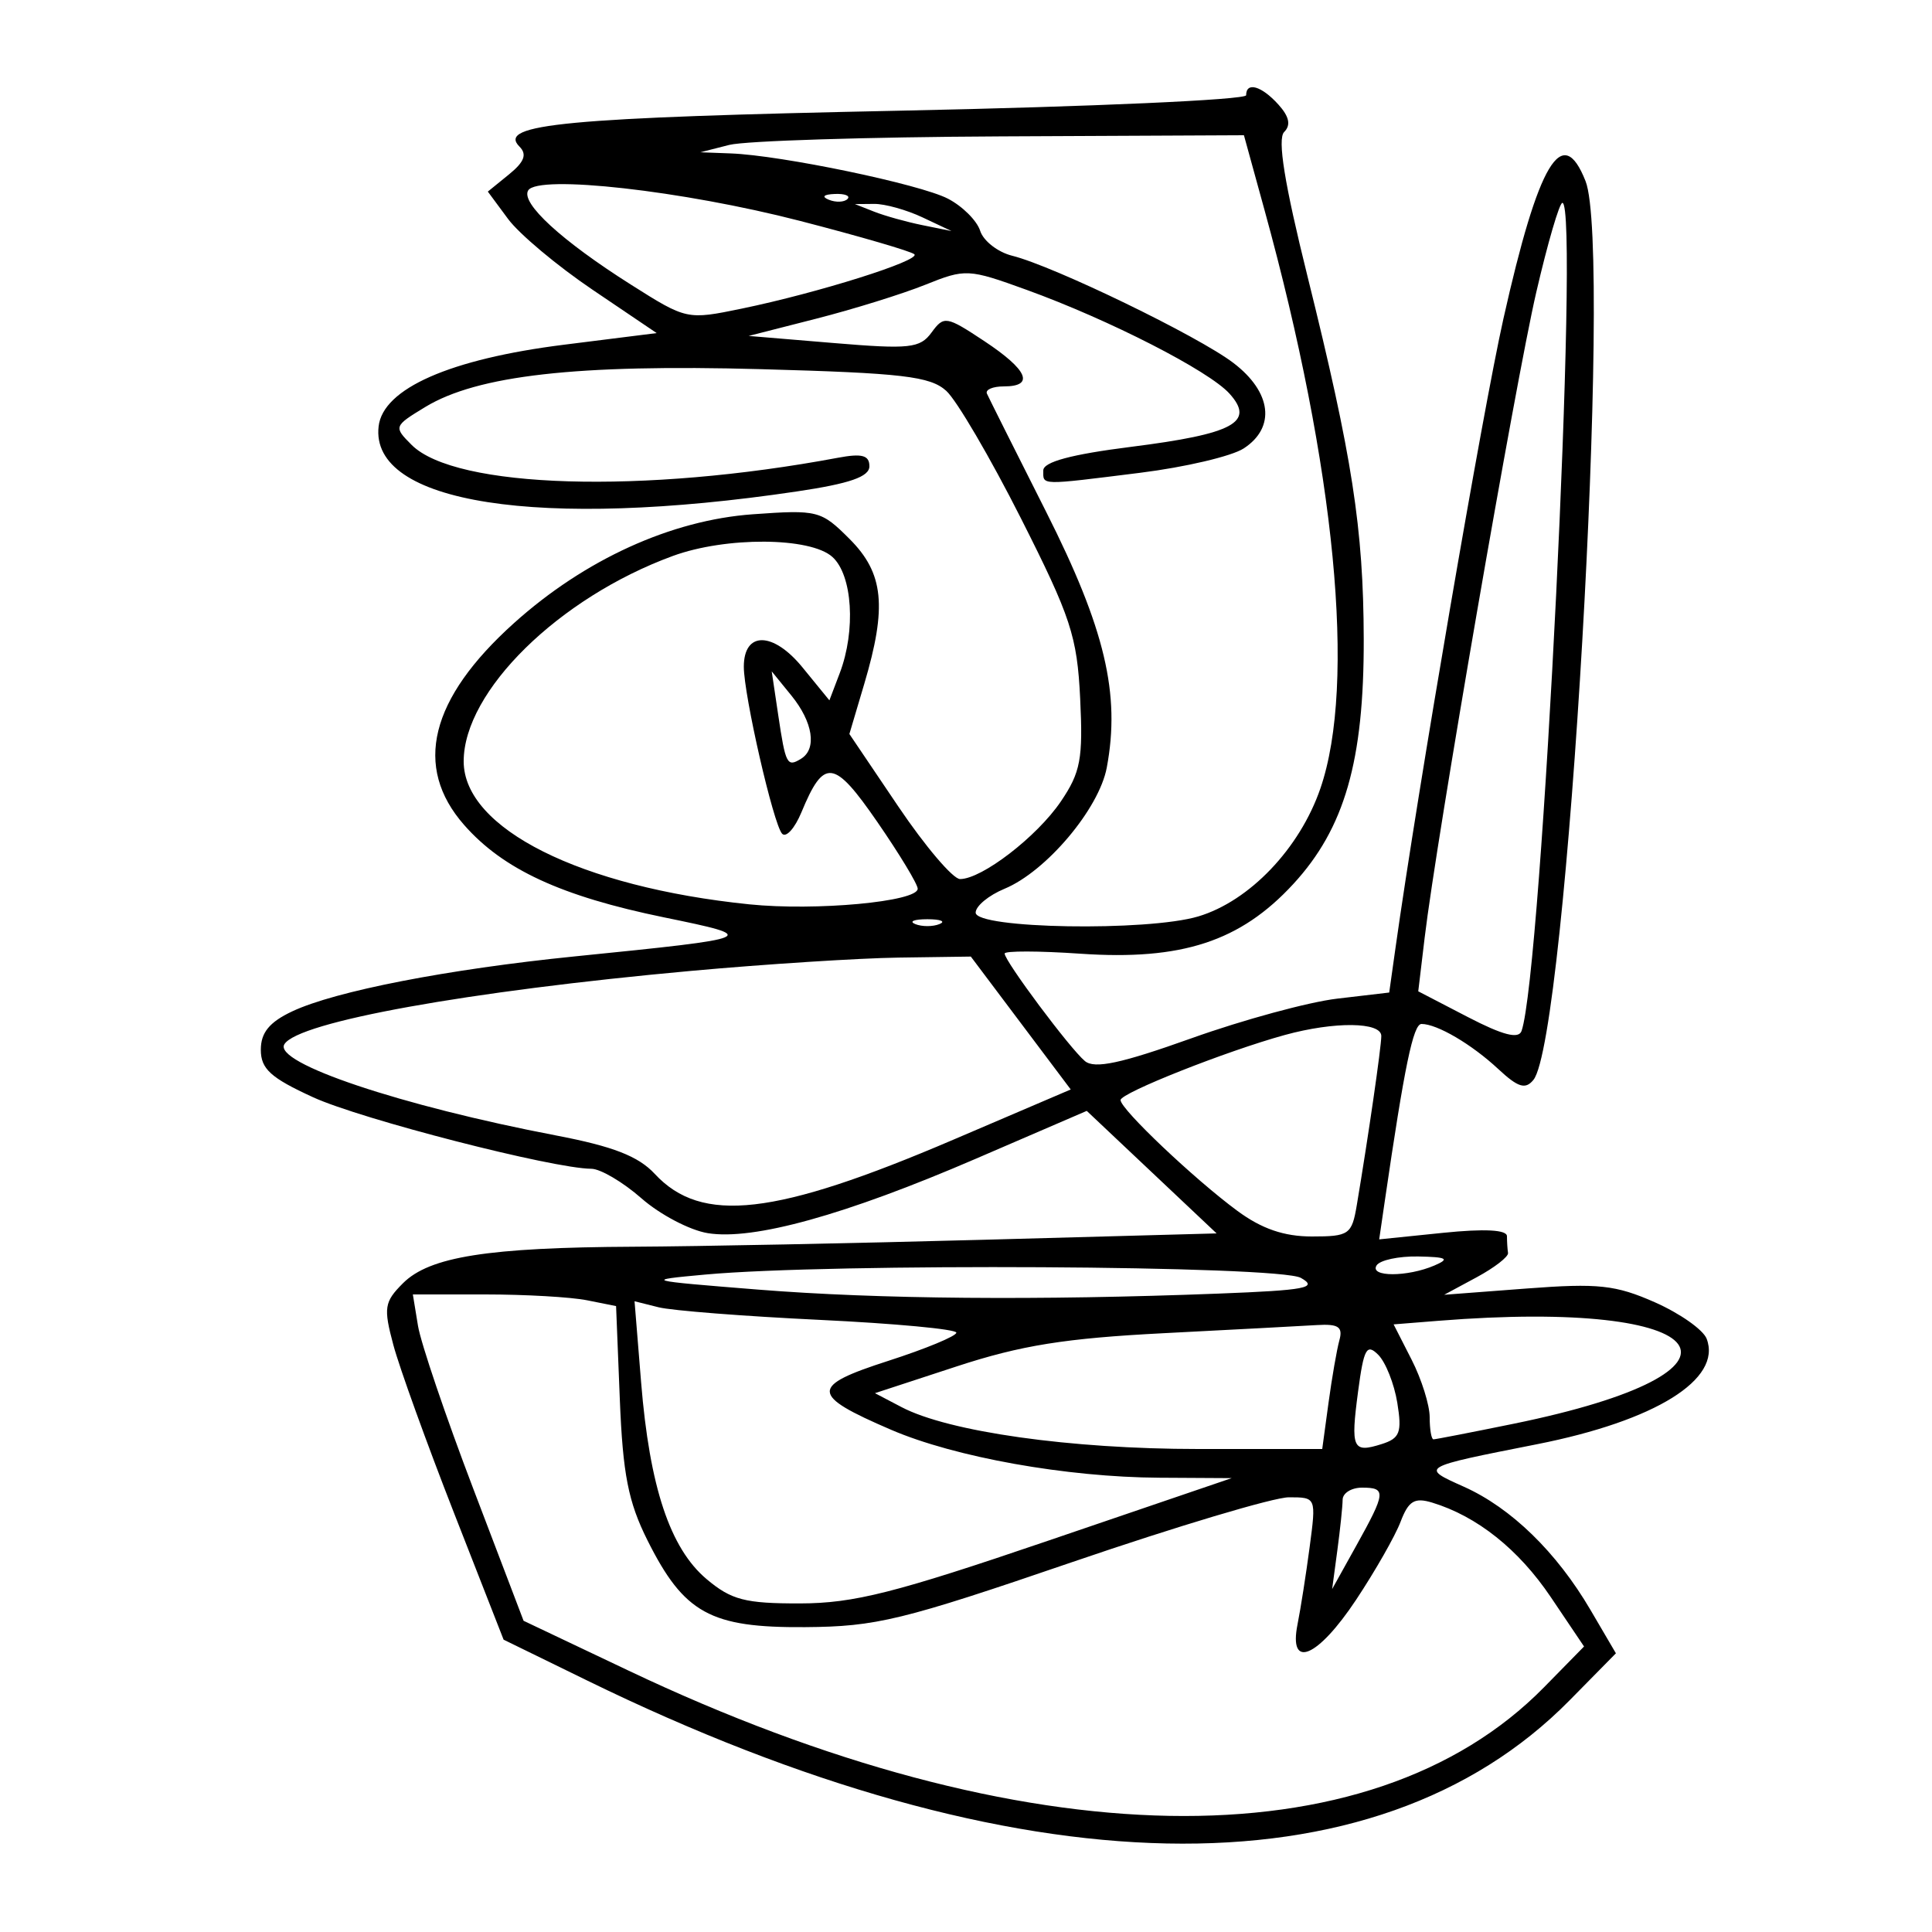 <svg xmlns="http://www.w3.org/2000/svg" width="200" height="200" viewBox="0 0 200 200" version="1.1">
	<path d="M 129 9.859 C 129 10.332, 112.941 11.050, 93.313 11.455 C 58.499 12.173, 51.438 12.838, 53.776 15.176 C 54.579 15.979, 54.283 16.761, 52.689 18.056 L 50.500 19.834 52.596 22.667 C 53.748 24.225, 57.681 27.521, 61.335 29.990 L 67.979 34.481 58.382 35.686 C 46.587 37.167, 39.648 40.223, 39.195 44.134 C 38.270 52.111, 55.814 54.841, 82.497 50.873 C 87.977 50.058, 90 49.355, 90 48.267 C 90 47.128, 89.235 46.921, 86.750 47.386 C 66.612 51.156, 47.124 50.569, 42.610 46.055 C 40.737 44.181, 40.760 44.116, 44.013 42.138 C 49.411 38.855, 59.711 37.692, 78.735 38.215 C 93.427 38.619, 96.292 38.954, 97.959 40.463 C 99.036 41.438, 102.516 47.380, 105.692 53.667 C 110.853 63.884, 111.504 65.863, 111.818 72.299 C 112.124 78.557, 111.862 79.955, 109.812 82.976 C 107.341 86.616, 101.643 91, 99.383 91 C 98.656 91, 95.781 87.621, 92.994 83.491 L 87.928 75.983 89.464 70.810 C 91.843 62.799, 91.493 59.340, 87.946 55.793 C 84.999 52.845, 84.651 52.756, 77.937 53.237 C 69.481 53.842, 60.531 57.919, 53.207 64.504 C 44.500 72.333, 42.759 79.378, 48.044 85.397 C 52.083 89.998, 58.100 92.780, 68.735 94.964 C 78.745 97.020, 78.611 97.078, 59.500 99.006 C 46.344 100.333, 34.705 102.598, 30.250 104.697 C 27.889 105.809, 27 106.896, 27 108.669 C 27 110.652, 28.017 111.576, 32.410 113.587 C 37.396 115.870, 57.238 120.970, 61.215 120.991 C 62.159 120.996, 64.495 122.374, 66.408 124.054 C 68.321 125.733, 71.408 127.354, 73.269 127.656 C 77.986 128.422, 87.511 125.778, 101 119.959 L 112.500 114.998 119.222 121.340 L 125.943 127.682 101.810 128.341 C 88.536 128.703, 72.237 129.027, 65.588 129.060 C 50.507 129.134, 44.464 130.091, 41.714 132.841 C 39.779 134.777, 39.686 135.375, 40.722 139.238 C 41.350 141.582, 44.175 149.403, 46.998 156.619 L 52.132 169.737 60.770 173.960 C 105.333 195.744, 142.315 196.493, 162.481 176.020 L 167.278 171.149 164.646 166.659 C 161.144 160.682, 156.429 156.094, 151.542 153.906 C 147.010 151.877, 146.957 151.908, 159.105 149.507 C 171.363 147.084, 178.282 142.782, 176.671 138.585 C 176.315 137.657, 173.906 135.961, 171.318 134.816 C 167.252 133.018, 165.448 132.823, 158.056 133.385 L 149.500 134.035 152.861 132.224 C 154.709 131.227, 156.171 130.094, 156.111 129.706 C 156.050 129.318, 156 128.537, 156 127.972 C 156 127.304, 153.688 127.181, 149.387 127.622 L 142.774 128.299 143.343 124.400 C 145.399 110.329, 146.296 106, 147.156 106 C 148.771 106, 152.340 108.096, 155.095 110.661 C 157.152 112.576, 157.909 112.810, 158.740 111.789 C 162.217 107.519, 166.951 25.882, 164.135 18.750 C 161.729 12.656, 159.268 16.781, 155.632 33 C 153.472 42.635, 146.794 81.570, 144.462 98.123 L 143.811 102.747 138.430 103.379 C 135.470 103.727, 128.682 105.572, 123.345 107.480 C 116.051 110.087, 113.311 110.673, 112.309 109.842 C 110.775 108.569, 104 99.492, 104 98.711 C 104 98.424, 107.530 98.431, 111.844 98.727 C 122.330 99.445, 128.399 97.461, 133.873 91.522 C 139.198 85.745, 141.204 78.772, 141.173 66.155 C 141.144 54.723, 139.992 47.292, 135.351 28.600 C 132.968 19.005, 132.220 14.380, 132.936 13.664 C 133.652 12.948, 133.464 12.066, 132.331 10.814 C 130.589 8.889, 129 8.433, 129 9.859 M 75.500 15 L 72.500 15.763 75.640 15.882 C 80.896 16.080, 95.222 19.063, 98.125 20.565 C 99.628 21.342, 101.131 22.838, 101.465 23.890 C 101.799 24.941, 103.293 26.105, 104.786 26.476 C 109.086 27.546, 124.038 34.792, 127.683 37.572 C 131.642 40.591, 132.083 44.248, 128.750 46.420 C 127.513 47.227, 122.687 48.362, 118.026 48.943 C 107.534 50.252, 108 50.263, 108 48.702 C 108 47.818, 110.893 47.039, 117.080 46.258 C 127.718 44.915, 129.949 43.709, 127.275 40.746 C 125.137 38.377, 114.825 33.102, 106.283 30.008 C 100.240 27.819, 99.947 27.804, 95.783 29.479 C 93.427 30.426, 88.350 32.006, 84.500 32.989 L 77.500 34.776 86.300 35.510 C 94.176 36.168, 95.241 36.053, 96.438 34.415 C 97.715 32.669, 97.963 32.709, 101.888 35.307 C 106.400 38.293, 107.138 40, 103.917 40 C 102.771 40, 101.983 40.337, 102.167 40.750 C 102.350 41.163, 105.111 46.675, 108.303 53 C 114.392 65.067, 116.001 71.853, 114.573 79.461 C 113.772 83.733, 108.299 90.219, 103.989 92.004 C 102.345 92.685, 101 93.797, 101 94.474 C 101 96.143, 118.783 96.445, 124.056 94.865 C 129.354 93.278, 134.552 87.827, 136.686 81.621 C 140.408 70.795, 138.248 48.427, 130.904 21.750 L 128.771 14 103.635 14.118 C 89.811 14.183, 77.150 14.580, 75.500 15 M 54.680 19.709 C 53.875 21.011, 58.140 24.925, 65.297 29.454 C 71.078 33.112, 71.111 33.119, 76.797 31.945 C 84.680 30.317, 95.306 26.972, 94.656 26.323 C 94.361 26.028, 89.030 24.472, 82.810 22.866 C 70.685 19.736, 55.702 18.054, 54.680 19.709 M 85.813 20.683 C 86.534 20.972, 87.397 20.936, 87.729 20.604 C 88.061 20.272, 87.471 20.036, 86.417 20.079 C 85.252 20.127, 85.015 20.364, 85.813 20.683 M 90.500 21.915 C 91.600 22.348, 93.850 22.976, 95.500 23.310 L 98.500 23.918 95.500 22.504 C 93.850 21.726, 91.600 21.098, 90.500 21.108 L 88.500 21.127 90.500 21.915 M 159.035 30.250 C 156.868 39.598, 148.705 86.799, 147.481 97.061 L 146.817 102.621 151.950 105.284 C 155.566 107.160, 157.210 107.586, 157.511 106.724 C 159.613 100.716, 163.543 21, 161.737 21 C 161.430 21, 160.214 25.163, 159.035 30.250 M 69.643 57.555 C 57.848 61.880, 48 71.554, 48 78.814 C 48 85.769, 60.102 91.828, 77.569 93.617 C 84.441 94.321, 95 93.342, 95 92.001 C 95 91.531, 93.121 88.424, 90.825 85.096 C 86.325 78.575, 85.301 78.444, 82.963 84.089 C 82.275 85.751, 81.374 86.749, 80.963 86.306 C 80.064 85.339, 77 71.973, 77 69.021 C 77 65.329, 80.031 65.362, 83.073 69.088 L 85.858 72.500 86.929 69.685 C 88.612 65.261, 88.251 59.537, 86.171 57.655 C 83.890 55.591, 75.145 55.538, 69.643 57.555 M 80.558 74 C 81.325 79.151, 81.477 79.441, 82.933 78.541 C 84.587 77.519, 84.159 74.750, 81.922 72 L 79.888 69.500 80.558 74 M 94.750 95.662 C 95.438 95.940, 96.563 95.940, 97.250 95.662 C 97.938 95.385, 97.375 95.158, 96 95.158 C 94.625 95.158, 94.063 95.385, 94.750 95.662 M 71.500 100.510 C 48.447 102.608, 30.874 105.777, 29.440 108.097 C 28.249 110.024, 41.490 114.469, 57.600 117.550 C 63.468 118.673, 66.086 119.693, 67.780 121.519 C 72.627 126.745, 80.234 125.876, 98.671 117.988 L 110.842 112.782 105.671 105.903 L 100.500 99.024 93 99.130 C 88.875 99.189, 79.200 99.810, 71.500 100.510 M 133 107.142 C 126.945 108.807, 116 113.144, 116 113.879 C 116 114.824, 123.618 122.049, 128.094 125.350 C 130.609 127.204, 132.923 128, 135.799 128 C 139.658 128, 139.943 127.801, 140.456 124.750 C 141.651 117.637, 142.985 108.432, 142.992 107.250 C 143.001 105.780, 138.147 105.728, 133 107.142 M 142.500 131 C 141.754 132.207, 145.692 132.207, 148.500 131 C 150.112 130.307, 149.784 130.127, 146.809 130.070 C 144.779 130.032, 142.840 130.450, 142.500 131 M 73 131.943 C 66.614 132.529, 66.710 132.557, 78.500 133.500 C 90.853 134.489, 107.491 134.633, 126.163 133.912 C 135.181 133.564, 136.493 133.313, 134.663 132.285 C 132.377 131.002, 86.040 130.744, 73 131.943 M 43.271 137.250 C 43.564 139.037, 46.144 146.639, 49.003 154.141 L 54.201 167.783 65.074 172.946 C 105.997 192.378, 141.817 193.027, 159.840 174.663 L 163.980 170.444 160.539 165.334 C 157.206 160.385, 152.899 156.955, 148.251 155.547 C 146.428 154.995, 145.809 155.372, 144.987 157.534 C 144.429 159.002, 142.360 162.632, 140.389 165.601 C 136.395 171.619, 133.373 172.883, 134.322 168.140 C 134.637 166.567, 135.201 162.967, 135.576 160.140 C 136.257 155.002, 136.256 155, 133.424 155 C 131.865 155, 121.795 158.011, 111.045 161.691 C 93.372 167.742, 90.717 168.389, 83.327 168.441 C 73.535 168.512, 70.807 167.007, 67.025 159.452 C 65.037 155.480, 64.475 152.612, 64.163 144.857 L 63.776 135.205 60.763 134.603 C 59.106 134.271, 54.372 134, 50.244 134 L 42.738 134 43.271 137.250 M 66.368 143.102 C 67.245 153.924, 69.363 160.286, 73.147 163.470 C 75.711 165.628, 77.135 165.998, 82.827 165.986 C 88.393 165.974, 92.652 164.897, 108.500 159.494 L 127.500 153.016 120 152.973 C 110.400 152.918, 98.857 150.854, 92.248 148.011 C 83.854 144.400, 83.815 143.497, 91.941 140.880 C 95.824 139.629, 99 138.314, 99 137.957 C 99 137.600, 92.626 137.004, 84.836 136.632 C 77.046 136.260, 69.550 135.674, 68.180 135.330 L 65.688 134.705 66.368 143.102 M 148.883 136.730 L 144.266 137.099 146.133 140.761 C 147.160 142.775, 148 145.453, 148 146.711 C 148 147.970, 148.177 149, 148.393 149 C 148.609 149, 152.322 148.278, 156.643 147.396 C 183.436 141.927, 177.963 134.405, 148.883 136.730 M 120.500 138.010 C 110.266 138.535, 105.699 139.266, 99.037 141.449 L 90.575 144.221 93.336 145.668 C 98.206 148.220, 110.818 150, 124.027 150 L 136.877 150 137.523 145.250 C 137.878 142.637, 138.386 139.713, 138.651 138.750 C 139.036 137.358, 138.558 137.035, 136.317 137.171 C 134.768 137.266, 127.650 137.643, 120.500 138.010 M 140.589 144.041 C 139.803 149.968, 140.018 150.446, 143.039 149.488 C 144.916 148.892, 145.145 148.282, 144.648 145.216 C 144.328 143.248, 143.439 141.011, 142.672 140.244 C 141.479 139.051, 141.178 139.600, 140.589 144.041 M 138.989 155.250 C 138.983 155.938, 138.736 158.300, 138.440 160.500 L 137.903 164.500 140.406 160 C 143.472 154.488, 143.521 154, 141 154 C 139.900 154, 138.995 154.563, 138.989 155.250" stroke="none" fill="black" fill-rule="evenodd"/>
</svg>